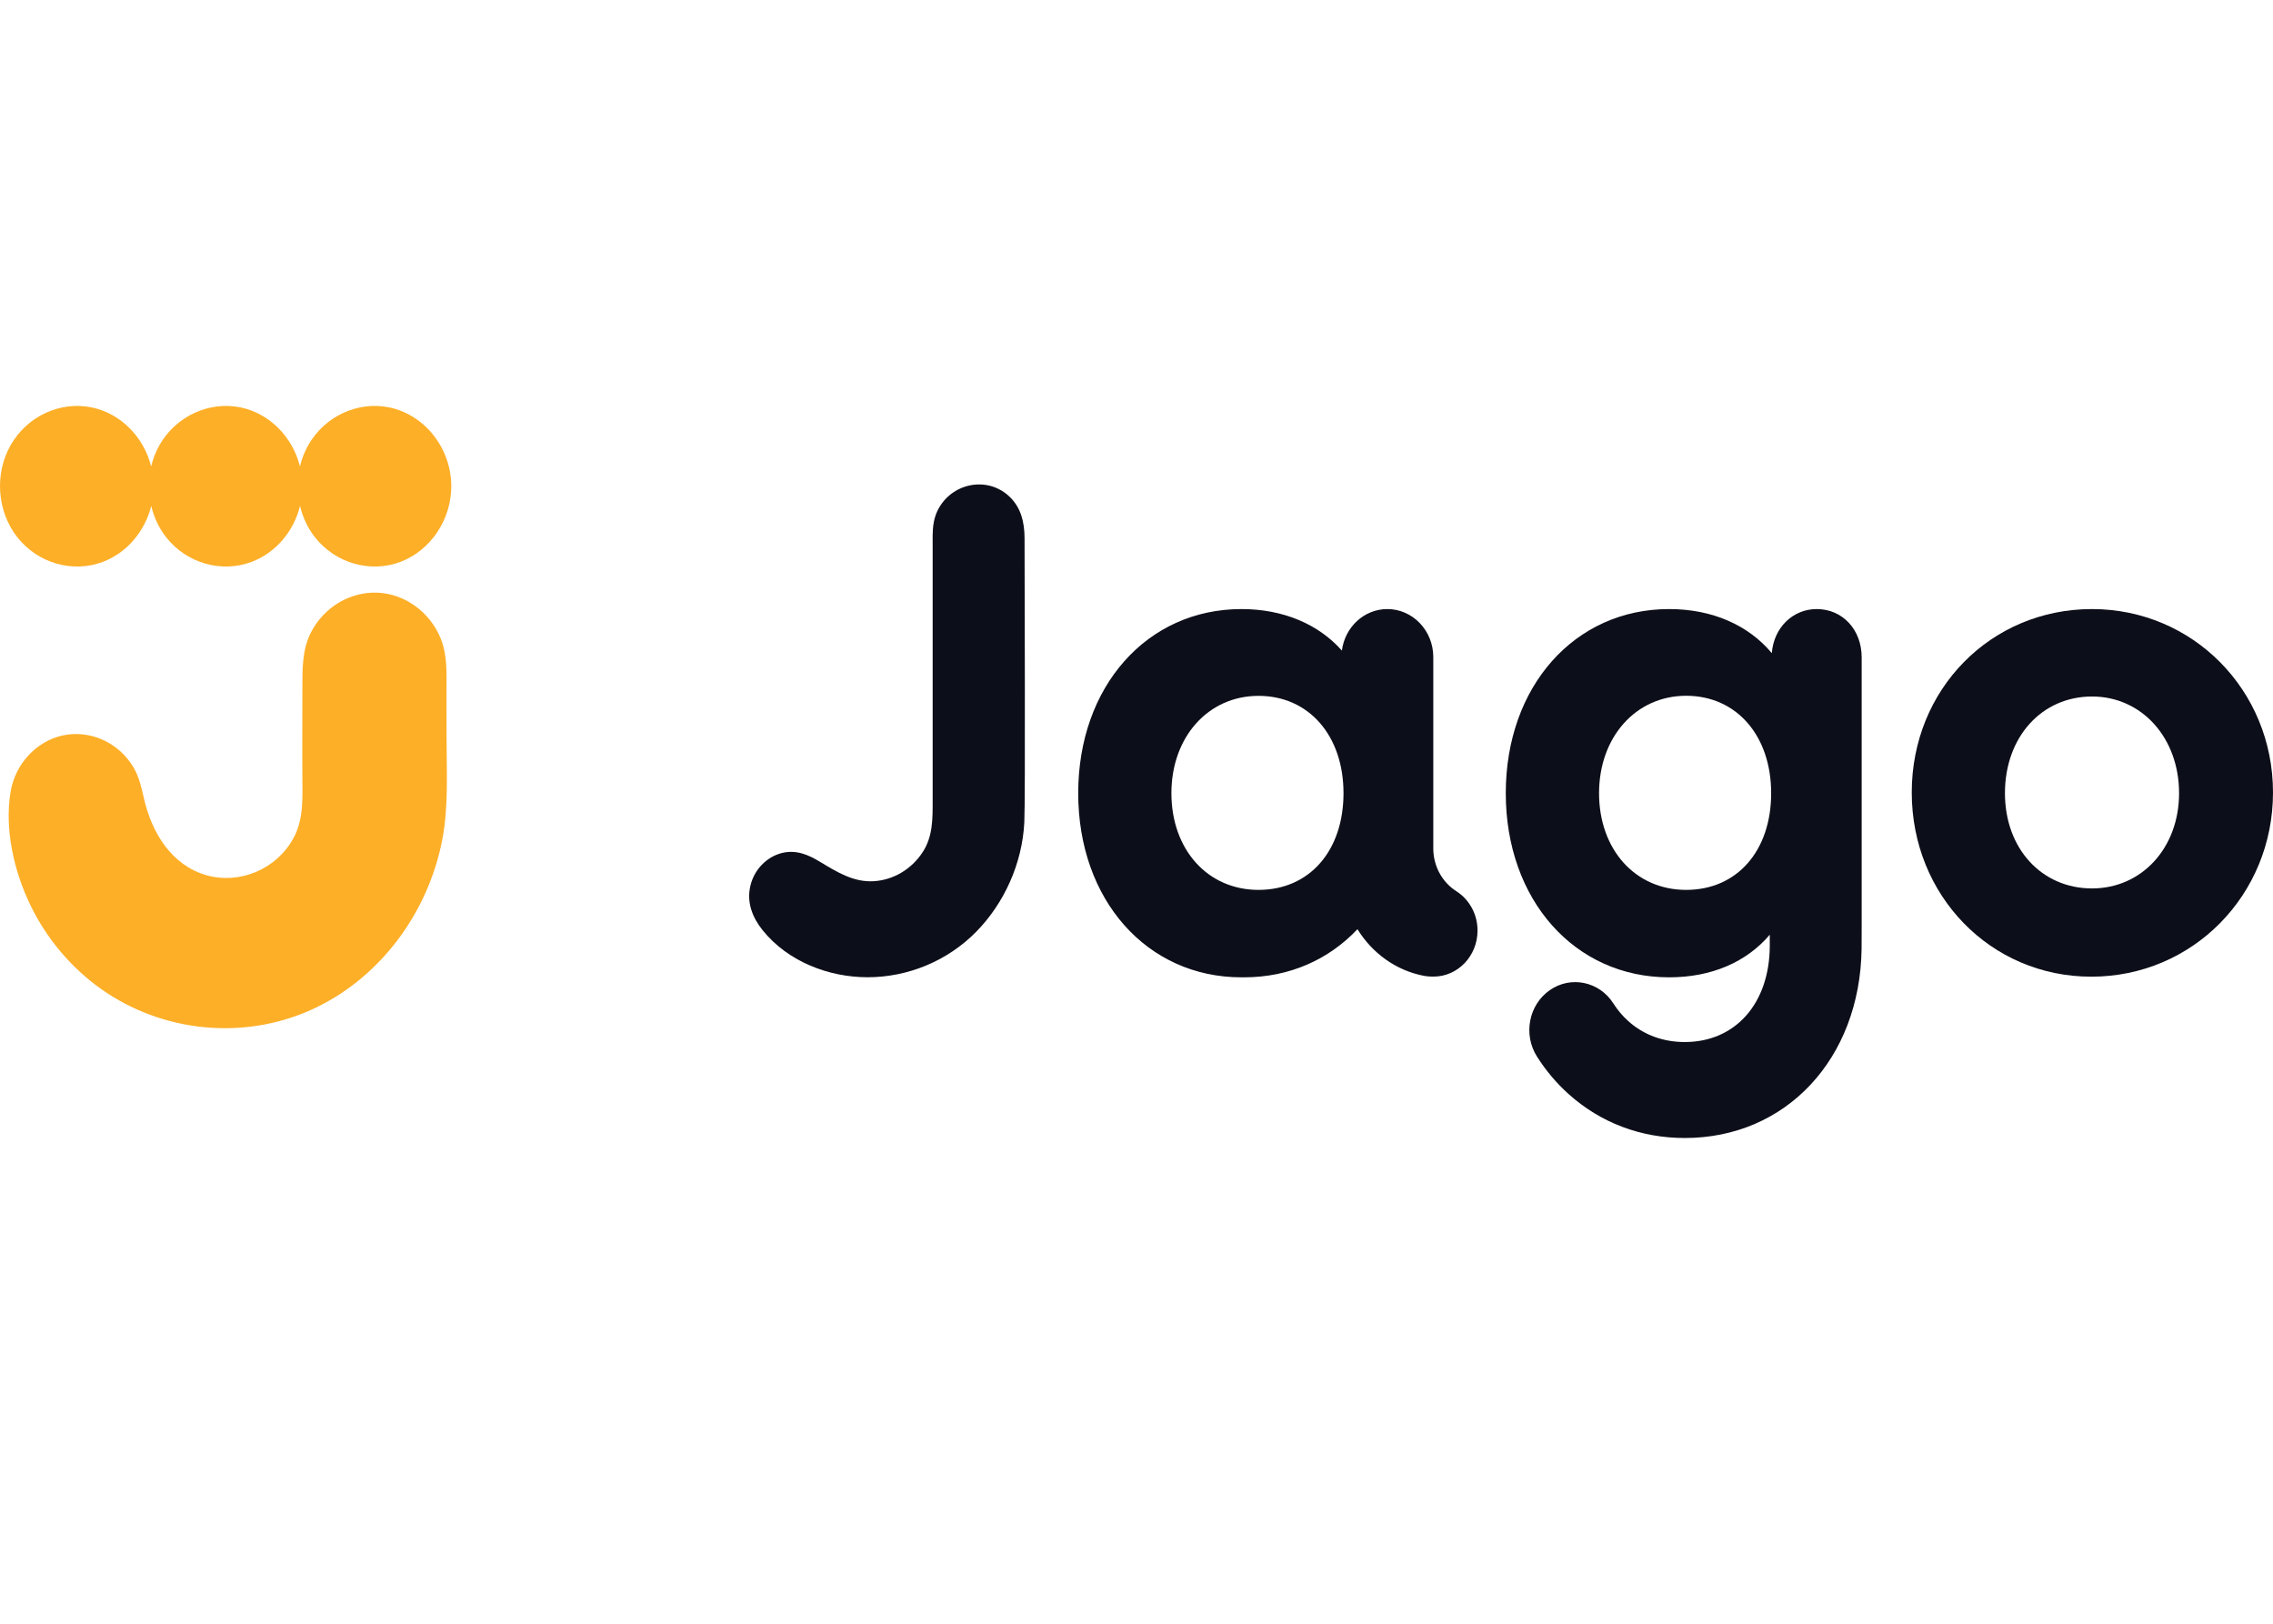 <svg width="28" height="20" viewBox="0 0 28 20" fill="none" xmlns="http://www.w3.org/2000/svg">
<path d="M4.795 5.018C4.408 4.939 4.004 5.125 3.8 5.478C3.752 5.562 3.717 5.652 3.695 5.745C3.605 5.384 3.322 5.092 2.963 5.018C2.575 4.939 2.171 5.125 1.967 5.478C1.919 5.562 1.884 5.652 1.862 5.745C1.772 5.385 1.489 5.092 1.129 5.018C0.742 4.939 0.338 5.125 0.134 5.478C-0.071 5.833 -0.038 6.298 0.214 6.618C0.466 6.937 0.893 7.061 1.266 6.921C1.563 6.809 1.785 6.545 1.863 6.232C1.896 6.371 1.957 6.504 2.047 6.618C2.299 6.937 2.726 7.061 3.099 6.921C3.397 6.809 3.618 6.545 3.696 6.232C3.729 6.371 3.79 6.504 3.88 6.618C4.132 6.937 4.559 7.061 4.932 6.921C5.304 6.781 5.559 6.402 5.559 5.989C5.559 5.523 5.234 5.109 4.795 5.018Z" fill="#FDAF27"/>
<path d="M1.771 9.825C1.867 10.256 2.113 10.657 2.542 10.78C2.951 10.897 3.406 10.708 3.616 10.322C3.742 10.09 3.726 9.828 3.725 9.571C3.724 9.398 3.723 9.225 3.724 9.053C3.724 8.862 3.724 8.672 3.725 8.482C3.726 8.238 3.719 8.002 3.835 7.781C3.996 7.475 4.315 7.287 4.649 7.3C4.985 7.314 5.292 7.535 5.426 7.858C5.515 8.073 5.5 8.306 5.5 8.534C5.501 8.723 5.501 8.912 5.501 9.1C5.501 9.508 5.526 9.932 5.45 10.333C5.274 11.262 4.659 12.07 3.825 12.442C2.99 12.814 2.002 12.714 1.25 12.185C0.88 11.924 0.574 11.563 0.373 11.146C0.174 10.733 0.054 10.217 0.13 9.755C0.187 9.41 0.447 9.129 0.775 9.058C1.116 8.986 1.472 9.15 1.65 9.462C1.714 9.575 1.742 9.698 1.771 9.825Z" fill="#FDAF27"/>
<path d="M28 9.761C28 11.023 27.011 12.03 25.762 12.03C24.522 12.03 23.55 11.031 23.55 9.761C23.55 8.492 24.522 7.502 25.77 7.502C27.011 7.502 28 8.5 28 9.761ZM24.698 9.77C24.698 10.453 25.151 10.943 25.771 10.943C26.383 10.943 26.843 10.444 26.843 9.77C26.843 9.087 26.382 8.579 25.771 8.579C25.151 8.579 24.698 9.078 24.698 9.77Z" fill="#0C0E19"/>
<path d="M10.099 10.614C10.31 10.74 10.512 10.869 10.764 10.854C11.006 10.839 11.227 10.707 11.364 10.499C11.492 10.306 11.489 10.086 11.489 9.862C11.489 9.485 11.489 6.904 11.489 6.716C11.489 6.586 11.483 6.458 11.53 6.334C11.673 5.966 12.133 5.847 12.422 6.105C12.577 6.243 12.621 6.432 12.621 6.634C12.621 7.04 12.632 9.852 12.618 10.131C12.592 10.634 12.373 11.121 12.029 11.473C11.673 11.837 11.184 12.037 10.687 12.037C10.21 12.037 9.705 11.845 9.393 11.456C9.268 11.299 9.195 11.114 9.244 10.909C9.291 10.711 9.444 10.553 9.634 10.506C9.807 10.465 9.953 10.525 10.099 10.614Z" fill="#0C0E19"/>
<path d="M17.939 10.977L17.94 10.977C17.766 10.867 17.659 10.671 17.656 10.459V8.093C17.656 7.767 17.402 7.502 17.09 7.502C16.803 7.502 16.568 7.724 16.53 8.013C16.244 7.691 15.812 7.502 15.293 7.502C14.128 7.502 13.282 8.457 13.282 9.77C13.282 11.084 14.128 12.038 15.293 12.038C15.299 12.038 15.304 12.038 15.309 12.038C15.315 12.038 15.32 12.038 15.325 12.038C15.884 12.038 16.369 11.819 16.722 11.445C16.903 11.739 17.195 11.954 17.543 12.02C17.577 12.026 17.611 12.029 17.645 12.029C17.647 12.029 17.649 12.029 17.651 12.028C17.653 12.028 17.656 12.029 17.659 12.029C17.958 12.029 18.201 11.775 18.201 11.462C18.201 11.256 18.096 11.076 17.939 10.977ZM15.503 10.961C14.874 10.961 14.43 10.462 14.43 9.77C14.43 9.078 14.883 8.571 15.503 8.571C16.123 8.571 16.55 9.061 16.55 9.77C16.55 10.479 16.131 10.961 15.503 10.961Z" fill="#0C0E19"/>
<path d="M22.933 8.097C22.933 7.756 22.698 7.502 22.379 7.502C22.086 7.502 21.851 7.729 21.826 8.045C21.541 7.703 21.097 7.502 20.561 7.502C19.396 7.502 18.549 8.456 18.549 9.77C18.549 11.083 19.396 12.038 20.561 12.038C21.084 12.038 21.516 11.849 21.801 11.513V11.654C21.797 12.361 21.377 12.835 20.754 12.835C20.486 12.835 20.246 12.746 20.059 12.578C19.989 12.516 19.927 12.442 19.875 12.361C19.703 12.089 19.351 12.015 19.091 12.196C18.831 12.377 18.761 12.743 18.934 13.015C19.043 13.187 19.174 13.342 19.322 13.475C19.717 13.83 20.212 14.017 20.754 14.017C22.002 14.017 22.912 13.041 22.932 11.69L22.933 11.434C22.933 11.434 22.933 11.434 22.933 11.434V8.097H22.933ZM20.771 10.961C20.142 10.961 19.698 10.462 19.698 9.77C19.698 9.079 20.151 8.57 20.771 8.57C21.391 8.57 21.818 9.061 21.818 9.77C21.818 10.479 21.399 10.961 20.771 10.961Z" fill="#0C0E19"/>
</svg>
